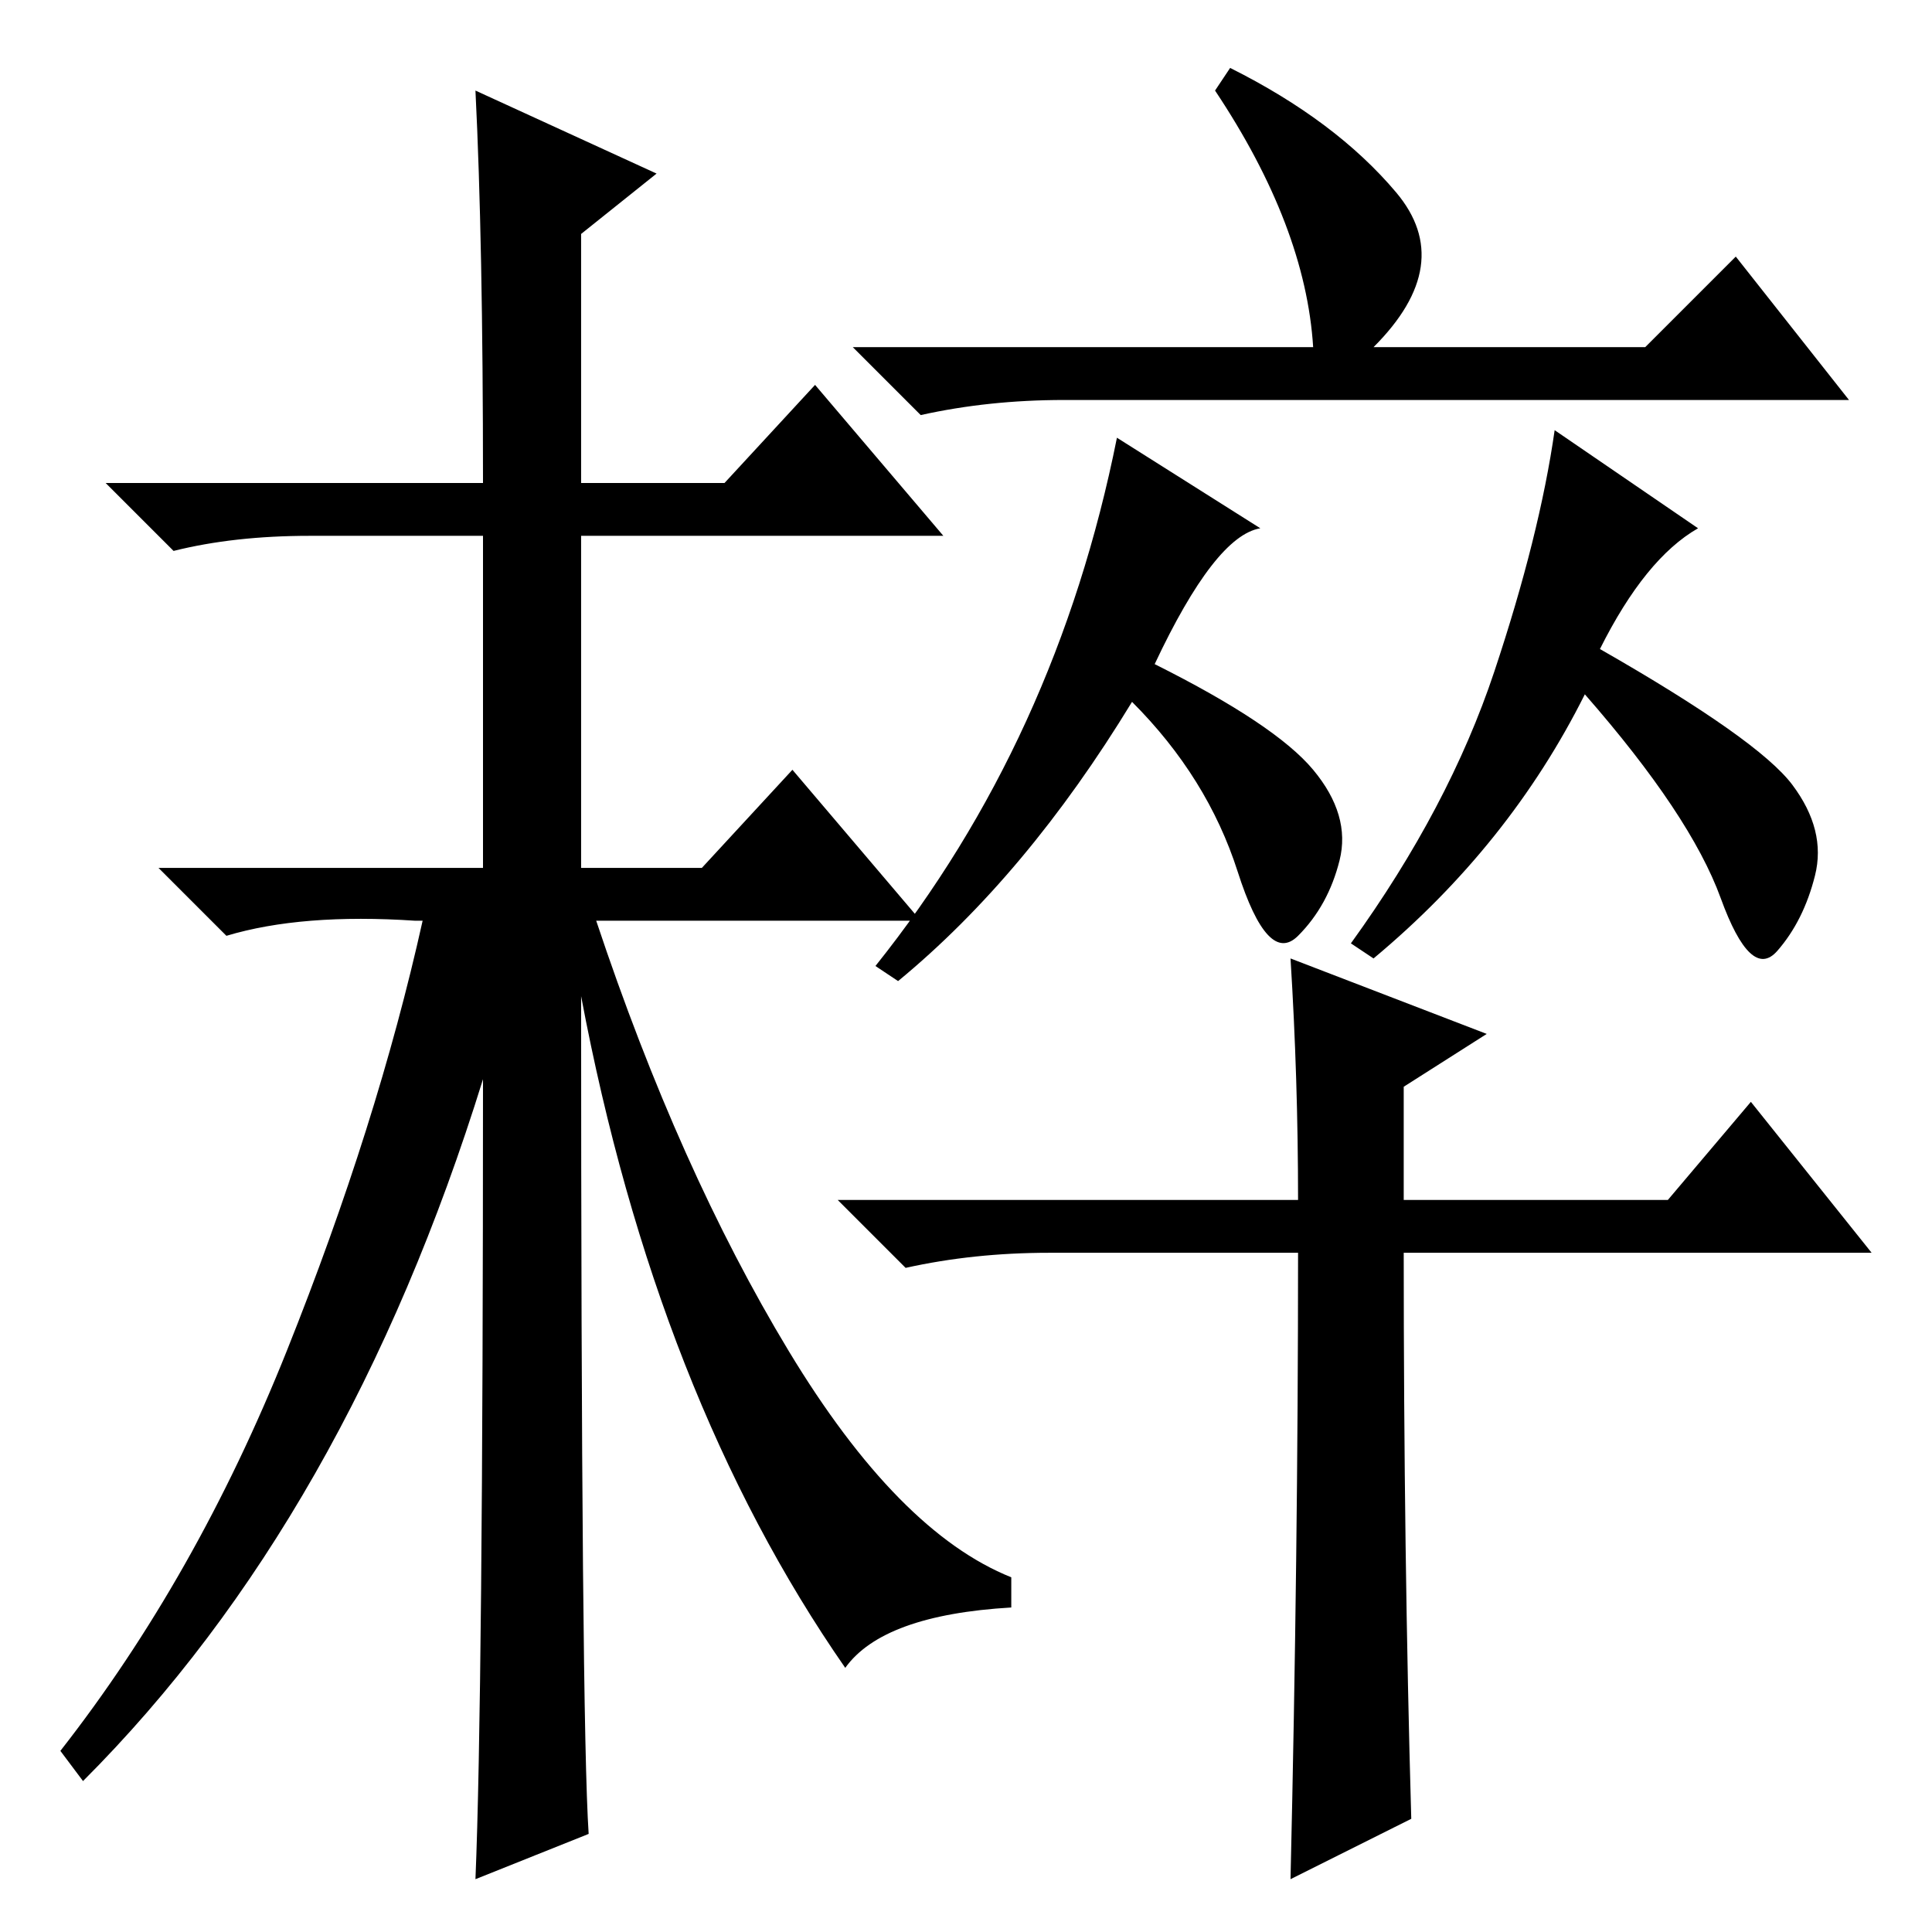 <?xml version="1.0" standalone="no"?>
<!DOCTYPE svg PUBLIC "-//W3C//DTD SVG 1.1//EN" "http://www.w3.org/Graphics/SVG/1.1/DTD/svg11.dtd" >
<svg xmlns="http://www.w3.org/2000/svg" xmlns:xlink="http://www.w3.org/1999/xlink" version="1.1" viewBox="0 -36 256 256">
  <g transform="matrix(1 0 0 -1 0 220)">
   <path fill="currentColor"
d="M63 244l24 -11l-10 -8v-33h19l12 13l17 -20h-48v-44h16l12 13l17 -20h-43q11 -33 25.5 -57t29.5 -30v-4q-17 -1 -22 -8q-25 36 -35 89q0 -96 1 -111l-15 -6q1 24 1 106q-18 -58 -53 -93l-3 4q18 23 30 53t18 57h-1q-15 1 -25 -2l-9 9h43v44h-23q-10 0 -18 -2l-9 9h50
q0 32 -1 52zM174 210q-1 16 -13 34l2 3q14 -7 22 -16.5t-3 -20.5h36l12 12l15 -19h-104q-10 0 -19 -2l-9 9h61zM167 186q-6 -1 -14 -18q16 -8 21 -14t3.5 -12t-5.5 -10t-8 8.5t-14 22.5q-14 -23 -31 -37l-3 2q24 30 32 70zM225 186q-7 -4 -13 -16q21 -12 25.5 -18t3 -12
t-5 -10t-7.5 7t-18 27q-10 -20 -28 -35l-3 2q13 18 19 36t8 32zM172 97q0 16 -1 32l26 -10l-11 -7v-15h35l11 13l16 -20h-62q0 -40 1 -75l-16 -8q1 43 1 83h-33q-10 0 -19 -2l-9 9h61z" />
  </g>

</svg>
